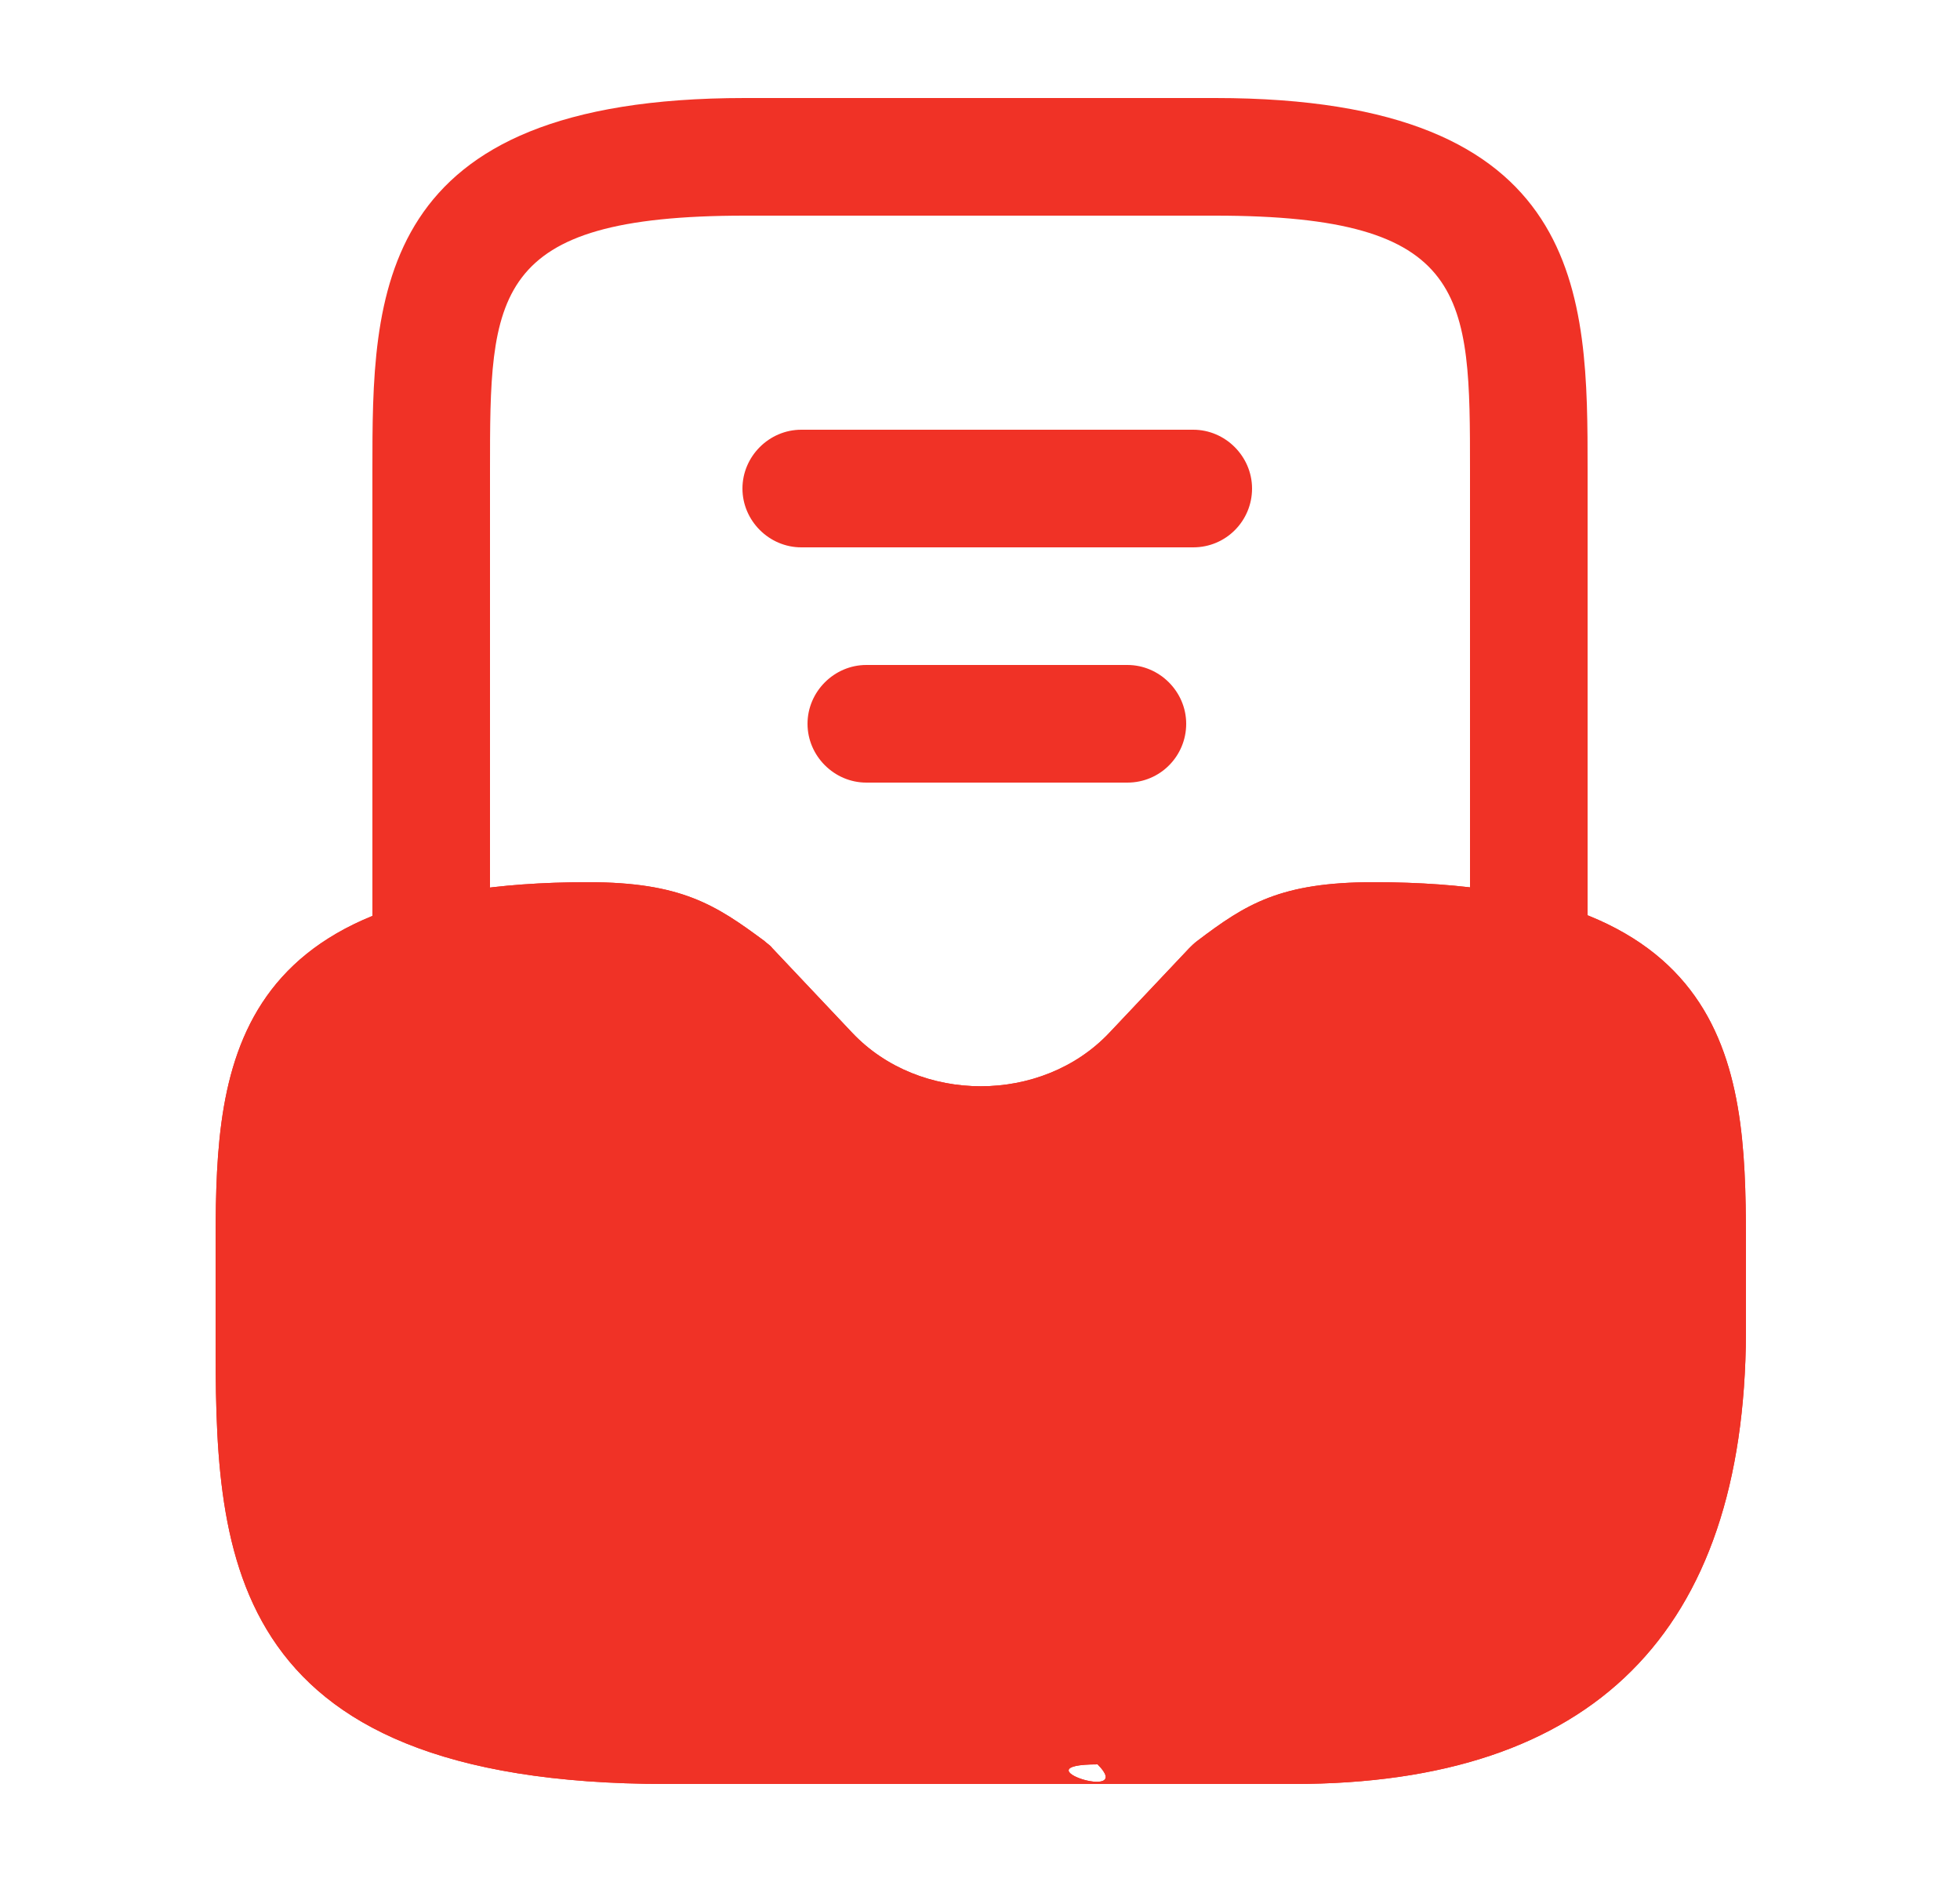 <svg width="25" height="24" viewBox="0 0 25 24" fill="none" xmlns="http://www.w3.org/2000/svg">
<path d="M16.5 22.75H8.5C2.75 22.75 2.75 19.7 2.75 17V16C2.75 13.77 2.75 11.25 7.5 11.25C8.69 11.25 9.13 11.54 9.75 12C9.78 12.03 9.82 12.05 9.85 12.09L10.87 13.17C11.73 14.08 13.29 14.08 14.15 13.17L15.17 12.09C15.2 12.06 15.23 12.03 15.27 12C15.89 11.53 16.33 11.25 17.52 11.25C22.27 11.25 22.27 13.77 22.27 16V17C22.25 20.82 20.32 22.75 16.5 22.75ZM6 20.958C2.75 20.958 4.25 13.77 4.25 16V17C4.25 19.74 4.25 21.25 8.5 21.25H16.5C19.48 21.25 20.75 19.98 20.75 17V16C20.75 13.77 21.75 21.5 18.5 21.5C17.78 21.5 13.43 21.68 13 22L12.678 21.738C11.958 22.498 15.04 22.5 14 22.5C12.96 22.5 14.5 23 14 22.5H11C10.57 22.18 6.5 21.5 6 20.958Z" fill="#F03226"/>
<path d="M16.5 22.75H8.5C2.75 22.75 2.75 19.7 2.75 17V16C2.75 13.77 2.75 11.25 7.5 11.25C8.69 11.25 9.13 11.54 9.75 12C9.78 12.03 9.82 12.05 9.85 12.09L10.87 13.17C11.73 14.08 13.29 14.08 14.15 13.17L15.17 12.09C15.2 12.06 15.23 12.03 15.27 12C15.89 11.53 16.33 11.25 17.52 11.25C22.27 11.25 22.27 13.77 22.27 16V17C22.25 20.82 20.32 22.75 16.5 22.75ZM6 20.958C2.75 20.958 4.25 13.77 4.25 16V17C4.25 19.74 4.25 21.25 8.5 21.25H16.5C19.48 21.25 20.75 19.98 20.75 17V16C20.75 13.77 21.75 21.5 18.5 21.5C17.78 21.5 13.43 21.68 13 22L12.678 21.738C11.958 22.498 15.04 22.5 14 22.5C12.96 22.5 14.5 23 14 22.5H11C10.57 22.18 6.5 21.5 6 20.958Z" fill="#F03226"/>
<path d="M19.5 12.75C19.09 12.75 18.75 12.41 18.75 12V6C18.75 3.77 18.75 2.75 15.5 2.75H9.5C6.25 2.75 6.25 3.77 6.25 6V12C6.25 12.41 5.91 12.75 5.5 12.75C5.09 12.75 4.75 12.41 4.75 12V6C4.75 3.77 4.75 1.25 9.5 1.25H15.5C20.25 1.25 20.25 3.77 20.25 6V12C20.25 12.41 19.91 12.75 19.5 12.75Z" fill="#F03226"/>
<path d="M14.38 9.98H11.05C10.64 9.98 10.3 9.64 10.3 9.23C10.3 8.82 10.64 8.48 11.05 8.48H14.38C14.79 8.48 15.13 8.82 15.13 9.23C15.13 9.64 14.8 9.98 14.38 9.98Z" fill="#F03226"/>
<path d="M15.22 6.98H10.22C9.81 6.98 9.47 6.64 9.47 6.23C9.47 5.82 9.81 5.48 10.22 5.48H15.22C15.63 5.48 15.97 5.82 15.97 6.23C15.97 6.64 15.64 6.98 15.22 6.98Z" fill="#F03226"/>
</svg>
